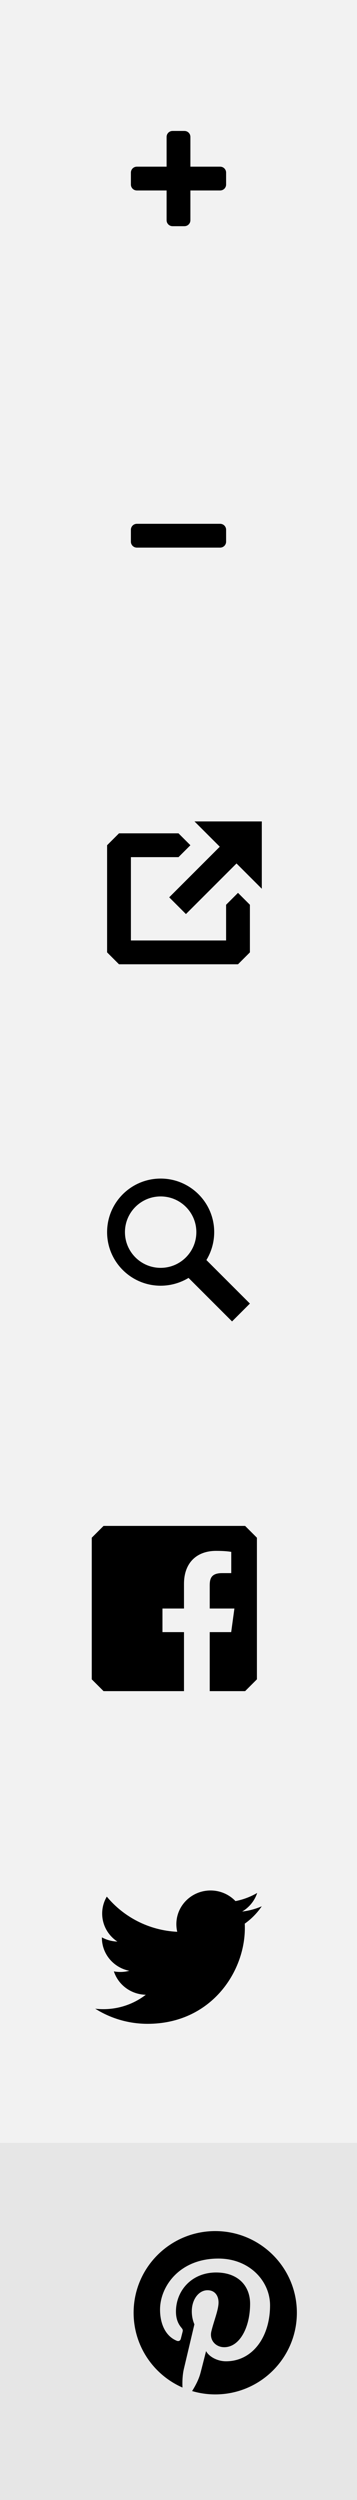<?xml version="1.0" encoding="UTF-8" standalone="no"?>
<!-- Created with Inkscape (http://www.inkscape.org/) -->

<svg
   xmlns:dc="http://purl.org/dc/elements/1.1/"
   xmlns:cc="http://creativecommons.org/ns#"
   xmlns:rdf="http://www.w3.org/1999/02/22-rdf-syntax-ns#"
   xmlns:svg="http://www.w3.org/2000/svg"
   xmlns="http://www.w3.org/2000/svg"
   xmlns:sodipodi="http://sodipodi.sourceforge.net/DTD/sodipodi-0.dtd"
   xmlns:inkscape="http://www.inkscape.org/namespaces/inkscape"
   width="30"
   height="210"
   id="svg10280"
   version="1.1"
   inkscape:version="0.48.2 r9819"
   sodipodi:docname="icons.svg"
   inkscape:export-filename="/Users/garrett/Desktop/mapboxjs-icons@2x.png"
   inkscape:export-xdpi="180"
   inkscape:export-ydpi="180">
  <defs
     id="defs10282">
    <clipPath
       id="clipPath10190"
       clipPathUnits="userSpaceOnUse">
      <path
         inkscape:connector-curvature="0"
         id="path10192"
         d="m 0.06,162.536 199.94,0 0,-162.476 -199.94,0 0,162.476 z" />
    </clipPath>
    <clipPath
       id="clipPath10196"
       clipPathUnits="userSpaceOnUse">
      <path
         inkscape:connector-curvature="0"
         id="path10198"
         d="M 0,0 200,0 200,163 0,163 0,0 z" />
    </clipPath>
    <clipPath
       clipPathUnits="userSpaceOnUse"
       id="clipPath4518">
      <path
         inkscape:connector-curvature="0"
         d="M 0,500 1024,500 1024,0 0,0 0,500 z"
         id="path4520" />
    </clipPath>
  </defs>
  <sodipodi:namedview
     id="base"
     pagecolor="#ffffff"
     bordercolor="#666666"
     borderopacity="1.0"
     inkscape:pageopacity="0.0"
     inkscape:pageshadow="2"
     inkscape:zoom="2.8284271"
     inkscape:cx="20.822103"
     inkscape:cy="3.8795272"
     inkscape:document-units="px"
     inkscape:current-layer="layer2"
     showgrid="false"
     inkscape:snap-bbox="true"
     inkscape:snap-nodes="true"
     showguides="false"
     inkscape:guide-bbox="true"
     fit-margin-top="0"
     fit-margin-left="0"
     fit-margin-right="0"
     fit-margin-bottom="0"
     inkscape:window-width="1280"
     inkscape:window-height="756"
     inkscape:window-x="-8"
     inkscape:window-y="0"
     inkscape:window-maximized="0"
     inkscape:snap-bbox-edge-midpoints="true">
    <inkscape:grid
       type="xygrid"
       id="grid10337"
       empspacing="5"
       visible="true"
       enabled="true"
       snapvisiblegridlinesonly="true"
       originy="0px"
       dotted="false"
       color="#000000"
       opacity="0.063"
       empcolor="#000000"
       empopacity="0.125" />
    <sodipodi:guide
       orientation="0,1"
       position="17,130"
       id="guide10339" />
    <sodipodi:guide
       orientation="0,1"
       position="5,104"
       id="guide10341" />
    <sodipodi:guide
       orientation="0,1"
       position="2,78"
       id="guide10347" />
    <sodipodi:guide
       orientation="0,1"
       position="0,52"
       id="guide10351" />
    <sodipodi:guide
       orientation="1,0"
       position="26,136"
       id="guide10355" />
    <sodipodi:guide
       orientation="1,0"
       position="13,134"
       id="guide10375" />
    <sodipodi:guide
       orientation="0,1"
       position="-4,117"
       id="guide10377" />
    <sodipodi:guide
       orientation="0,1"
       position="-6,91"
       id="guide10379" />
    <sodipodi:guide
       orientation="0,1"
       position="-2,65"
       id="guide10381" />
    <sodipodi:guide
       orientation="0,1"
       position="2,39"
       id="guide10383" />
    <sodipodi:guide
       orientation="0,1"
       position="5,26"
       id="guide10385" />
    <sodipodi:guide
       orientation="0,1"
       position="1,0"
       id="guide10387" />
    <sodipodi:guide
       orientation="0,1"
       position="-1,13"
       id="guide10389" />
    <sodipodi:guide
       orientation="1,0"
       position="0,20.3"
       id="guide10391" />
  </sodipodi:namedview>
  <g
     inkscape:groupmode="layer"
     id="layer2"
     inkscape:label="ground"
     style="display:inline"
     transform="translate(0,54)">
    <rect
       style="display:inline;fill:#f2f2f2"
       id="rect3764"
       width="30"
       height="210"
       x="0"
       y="-54" />
    <rect
       transform="translate(-140,-206.362)"
       style="color:#000000;fill:#e6e6e6;fill-opacity:1;fill-rule:nonzero;stroke:none;stroke-width:1;marker:none;visibility:visible;display:inline;overflow:visible;enable-background:accumulate"
       id="rect8944"
       width="30"
       height="30"
       x="140"
       y="332.362" />
  </g>
  <g
     inkscape:label="sprite"
     inkscape:groupmode="layer"
     id="layer1"
     transform="translate(-140,-152.362)">
    <path
       id="path3407"
       d="m 156.344,221.362 2.125,2.125 -4.25,4.25 1.406,1.406 4.25,-4.25 2.125,2.125 0,-5.656 z m -6.344,1 -1,1 0,9 1,1 10,0 1,-1 0,-4 -1,-1 -1,1 0,3 -8,0 0,-7 4,0 1,-1 -1,-1 z"
       style="color:#000000;fill:#000000;fill-opacity:1;fill-rule:nonzero;stroke:none;stroke-width:1;marker:none;visibility:visible;display:inline;overflow:visible;filter:url(#filter6591-2);enable-background:accumulate"
       inkscape:connector-curvature="0"
       sodipodi:nodetypes="cccccccccccccccccccccccc" />
    <path
       style="color:#000000;fill:#000000;fill-opacity:1;fill-rule:nonzero;stroke:none;stroke-width:1;marker:none;visibility:visible;display:inline;overflow:visible;enable-background:accumulate"
       d="m 154.5,163.362 c -0.277,0 -0.5,0.223 -0.5,0.5 l 0,2.5 -2.5,0 c -0.277,0 -0.5,0.223 -0.5,0.5 l 0,1 c 0,0.277 0.223,0.5 0.5,0.5 l 2.5,0 0,2.5 c 0,0.277 0.223,0.5 0.5,0.5 l 1,0 c 0.277,0 0.5,-0.223 0.5,-0.5 l 0,-2.5 2.5,0 c 0.277,0 0.5,-0.223 0.5,-0.5 l 0,-1 c 0,-0.277 -0.223,-0.5 -0.5,-0.5 l -2.5,0 0,-2.5 c 0,-0.277 -0.223,-0.5 -0.5,-0.5 z"
       id="path4922"
       sodipodi:nodetypes="ccccccccccccccccccccc"
       inkscape:connector-curvature="0" />
    <path
       sodipodi:nodetypes="cssccsscc"
       inkscape:connector-curvature="0"
       id="path8230"
       d="m 151.5,196.362 c -0.277,0 -0.5,0.223 -0.5,0.5 l 0,1 c 0,0.277 0.223,0.5 0.5,0.5 l 7,0 c 0.277,0 0.5,-0.223 0.5,-0.5 l 0,-1 c 0,-0.277 -0.223,-0.5 -0.5,-0.5 z"
       style="color:#000000;fill:#000000;fill-opacity:1;fill-rule:nonzero;stroke:none;stroke-width:1;marker:none;visibility:visible;display:inline;overflow:visible;enable-background:accumulate" />
    <path
       inkscape:connector-curvature="0"
       d="m 161.999,312.488 c -0.515,0.225 -1.069,0.377 -1.65,0.445 0.593,-0.35 1.048,-0.904 1.263,-1.564 -0.555,0.324 -1.17,0.559 -1.824,0.686 -0.524,-0.55 -1.27,-0.893 -2.096,-0.893 -1.586,0 -2.872,1.266 -2.872,2.828 0,0.222 0.025,0.438 0.075,0.644 -2.387,-0.118 -4.503,-1.244 -5.92,-2.955 -0.247,0.418 -0.389,0.903 -0.389,1.422 0,0.981 0.507,1.847 1.278,2.354 -0.471,-0.015 -0.914,-0.142 -1.301,-0.354 -3e-4,0.012 -3e-4,0.024 -3e-4,0.035 0,1.37 0.99,2.513 2.304,2.773 -0.241,0.065 -0.495,0.099 -0.757,0.099 -0.185,0 -0.365,-0.018 -0.54,-0.051 0.365,1.123 1.426,1.941 2.683,1.964 -0.983,0.758 -2.221,1.211 -3.567,1.211 -0.232,0 -0.46,-0.013 -0.685,-0.04 1.271,0.802 2.781,1.271 4.403,1.271 5.283,0 8.172,-4.309 8.172,-8.046 0,-0.123 0,-0.245 -0.01,-0.366 0.561,-0.399 1.048,-0.897 1.433,-1.464"
       style="color:#000000;fill:#000000;fill-opacity:1;fill-rule:nonzero;stroke:none;stroke-width:1;marker:none;visibility:visible;display:inline;overflow:visible;enable-background:accumulate"
       id="path8212"
       inkscape:export-filename="/Users/saman/Dropbox/mapbox-redesign/mockup.png"
       inkscape:export-xdpi="90"
       inkscape:export-ydpi="90" />
    <g
       transform="matrix(0.052,0,0,-0.052,114.662,300.686)"
       id="g4514"
       style="fill:#000000;fill-opacity:1;display:inline">
      <g
         id="g4516"
         clip-path="url(#clipPath4518)"
         style="fill:#000000;fill-opacity:1">
        <g
           id="g4522"
           transform="translate(887.717,387.447)"
           style="fill:#000000;fill-opacity:1">
          <path
             inkscape:connector-curvature="0"
             d="M -233.1,-6.9786576e-4 -252.164,-19.065 l 0,-228.766 19.064,-19.064 129.98,-2.9e-4 0,95.32 -34.782,0 0,38.128 34.782,0 0,39.894 c 0,34.472 21.054,53.243 51.806,53.243 14.731,0 20.904,-1.096 24.593,-1.586 l 0,-34.359 -14.841,-0.01 c -16.724,0 -19.963,-7.947 -19.963,-19.609 l 0,-37.573 39.887,0 -5.193,-38.128 -34.694,0 0,-95.32 57.192,2.9e-4 19.064,19.064 0,228.766 -19.064,19.064 z"
             style="fill:#000000;fill-opacity:1;fill-rule:nonzero;stroke:none"
             id="path4524"
             sodipodi:nodetypes="cccccccccsscccscccccccccc" />
        </g>
      </g>
    </g>
    <g
       style="display:inline"
       id="g12"
       transform="matrix(0.005,0,0,-0.005,185.799,344.18)">
      <path
         style="fill:#000000;fill-opacity:1;fill-rule:nonzero;stroke:none"
         id="path16"
         inkscape:connector-curvature="0"
         d="m -5542.26,881.375 c -757.661,0 -1371.946,-614.23 -1371.946,-1371.92 0,-561.771 337.805,-1044.381 821.199,-1256.568 -3.863,95.797 -0.691,210.797 23.875,315.027 26.379,111.383 176.532,747.561 176.532,747.561 0,0 -43.83,87.6 -43.83,217.07 0,203.3 117.84,355.15 264.59,355.15 124.78,0 185.06,-93.73 185.06,-205.97 0,-125.45 -80,-313.08 -121.15,-486.87 -34.37,-145.531 72.97,-264.23 216.54,-264.23 259.94,0 435,333.85 435,729.4 0,300.69 -202.52,525.74 -570.86,525.74 -416.155,0 -675.421,-310.35 -675.421,-657.01 0,-119.52 35.246,-203.82 90.445,-269.08 25.379,-29.98 28.907,-42.04 19.715,-76.46 -6.574,-25.25 -21.691,-86.02 -27.945,-110.102 -9.137,-34.75 -37.285,-47.168 -68.692,-34.34 -191.679,78.252 -280.957,288.172 -280.957,524.132 0,389.72 328.68,857.02 980.515,857.02 523.79,0 868.52,-379.03 868.52,-785.89 0,-538.191 -299.2,-940.262 -740.25,-940.262 -148.11,0 -287.43,80.071 -335.16,171.012 0,0 -79.65,-316.101 -96.52,-377.129 -29.08,-105.781 -86.02,-211.492 -138.08,-293.902 123.4,-36.418 253.73,-56.258 388.82,-56.258 757.6,0 1371.86,614.238 1371.86,1371.959 0,757.69 -614.26,1371.92 -1371.86,1371.92" />
    </g>
    <path
       id="path3409"
       d="m 153.5,251.362 c -2.485,0 -4.5,2.015 -4.5,4.5 0,2.485 2.015,4.5 4.5,4.5 0.854,0 1.663,-0.243 2.344,-0.656 l 3.656,3.656 1.5,-1.5 -3.656,-3.656 c 0.413,-0.68 0.656,-1.49 0.656,-2.344 0,-2.485 -2.015,-4.5 -4.5,-4.5 z m 0,1.5 c 1.657,0 3,1.343 3,3 0,1.657 -1.343,3 -3,3 -1.657,0 -3,-1.343 -3,-3 0,-1.657 1.343,-3 3,-3 z"
       style="color:#000000;fill:#000000;fill-opacity:1;fill-rule:nonzero;stroke:none;stroke-width:1;marker:none;visibility:visible;display:inline;overflow:visible;enable-background:accumulate"
       inkscape:connector-curvature="0" />
  </g>
</svg>
